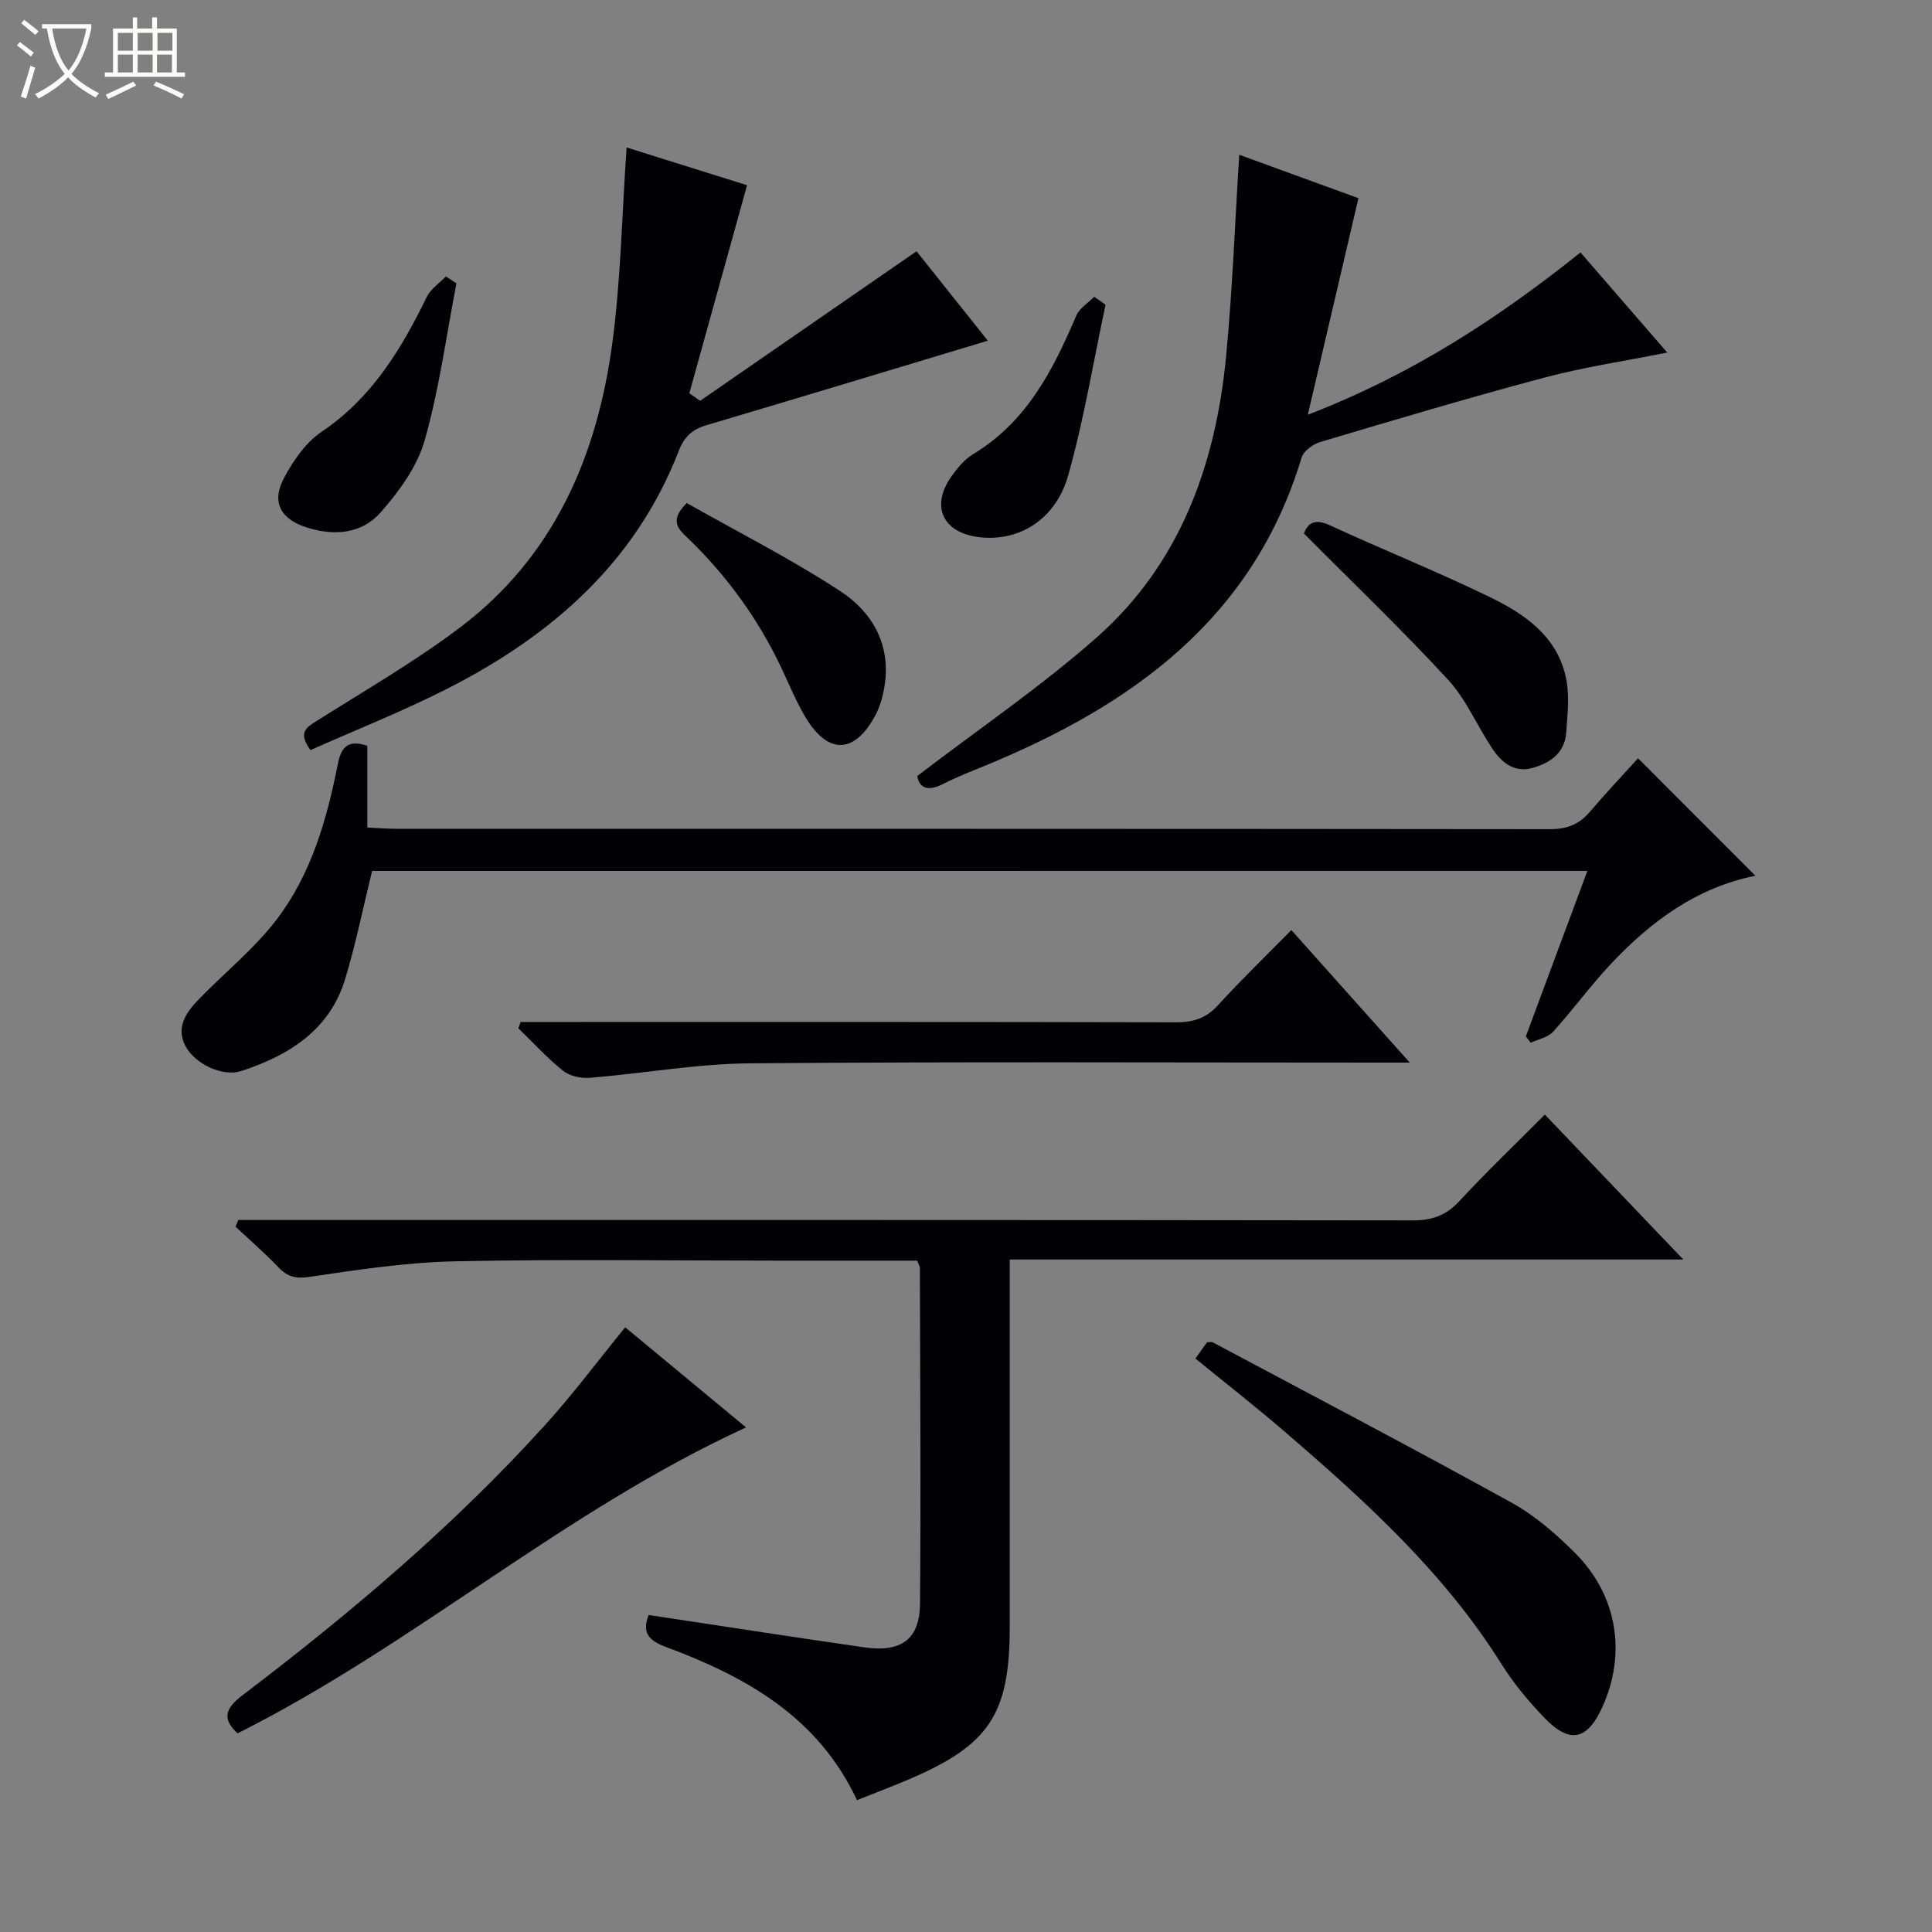 <svg enable-background="new 0 0 400 400" viewBox="0 0 400 400" xmlns="http://www.w3.org/2000/svg"><rect x="0" y="0" width="400" height="400" fill="#808080" stroke="none"/><path d="m6.4 11.7c-1-.8-1.9-1.6-2.9-2.3l.6-.7c.9.7 1.9 1.4 2.9 2.2zm-2.1 8.3c.7-2.1 1.4-4.2 2-6.4.2.1.6.3 1 .4-.7 2.3-1.3 4.4-1.9 6.4zm3-12.8c-1.1-.9-2.1-1.7-2.9-2.4l.6-.7c1 .8 2 1.5 3 2.4zm1.4-1.3v-.9h10.2v.9c-.9 4.2-2.3 7.3-4.1 9.4 1.3 1.4 3.2 2.7 5.7 4-.2.2-.4.5-.7.9-2.5-1.4-4.4-2.7-5.7-4.2-1.4 1.5-3.5 3-6.1 4.4 0 0 0 0-.1-.1-.3-.4-.5-.7-.7-.8 2.7-1.3 4.7-2.8 6.2-4.2-1.8-2.2-3-5.3-3.7-9.4zm9.2 0h-7.1c.6 3.8 1.7 6.7 3.4 8.7 1.7-2.1 2.9-4.8 3.7-8.7z" fill="#fcfbfa"/><path d="m31.6 3.6h.9v2.3h4.1v9.1h1.7v.9h-16.6v-.9h1.7v-9.1h4.1v-2.3h.9v2.3h3.1v-2.3zm-4 13.3.6.8c-1.9.9-3.8 1.9-5.8 2.8-.2-.3-.3-.6-.5-.9 2-.9 3.9-1.8 5.7-2.7zm-3.2-10.1v3.7h3.1v-3.7zm0 4.5v3.7h3.1v-3.7zm4.1-4.5v3.7h3.1v-3.7zm0 4.5v3.7h3.1v-3.7zm9.1 9.1c-2.1-1.1-4.1-2-5.8-2.7l.5-.8c2.2.9 4.1 1.8 5.8 2.6zm-1.9-13.6h-3.1v3.7h3.1zm-3.2 4.5v3.7h3.1v-3.7z" fill="#fcfbfa"/><g fill="#010105"><path d="m189.88 261c-9.76 0-19.42 0-29.07 0-22.16 0-44.33-.32-66.49.14-10.07.21-20.15 1.72-30.15 3.21-2.88.43-4.56.07-6.47-1.92-2.83-2.96-5.94-5.65-8.94-8.46.19-.46.39-.92.58-1.38h6.19c78.99 0 157.98-.03 236.96.08 3.98.01 6.87-1 9.61-3.95 5.54-5.98 11.45-11.63 17.74-17.96 9.43 9.87 18.68 19.56 28.67 30.01-46.85 0-92.84 0-139.45 0v5.92 69.99c0 18.34-4.23 24.68-21.29 31.89-3.34 1.41-6.73 2.69-10.34 4.13-8.11-17.33-23.11-25.6-39.65-31.75-3.52-1.31-4.89-2.97-3.49-6.58 14.89 2.24 29.77 4.55 44.67 6.7 7.63 1.1 11.46-1.65 11.52-9.1.2-23.16.02-46.32-.03-69.48 0-.28-.22-.59-.57-1.49z"/><path d="m77.04 180.32c-1.88 7.66-3.38 15.13-5.58 22.38-3.22 10.59-11.64 15.81-21.5 19.04-3.84 1.26-9.58-1.4-11.58-5.2-1.97-3.74.07-6.82 2.54-9.4 5.4-5.63 11.63-10.59 16.33-16.73 7.17-9.38 10.41-20.68 12.68-32.16.64-3.25 1.82-5.28 6.12-3.85v16.93c2.32.11 4.1.26 5.89.26 79.66.01 159.32-.01 238.97.08 3.48 0 6.02-.97 8.24-3.58 3.34-3.91 6.88-7.66 9.99-11.1 8.57 8.58 16.3 16.31 24.3 24.33-12.07 2.39-21.62 9.41-29.93 18.26-4.21 4.48-7.84 9.5-11.98 14.05-1.07 1.18-3.05 1.53-4.62 2.26-.33-.44-.67-.88-1-1.32 4.19-11.28 8.39-22.55 12.74-34.26-84.3.01-168.15.01-251.61.01z"/><path d="m345.18 72.99c-9.03 1.81-17.38 3.04-25.48 5.2-15.54 4.14-30.96 8.74-46.38 13.33-1.51.45-3.44 1.88-3.85 3.25-10.07 33.4-35.16 51.26-65.51 63.75-2.92 1.2-5.88 2.34-8.68 3.78-3.22 1.65-4.94.84-5.38-1.63 12.73-9.74 25.56-18.46 37.11-28.65 17.34-15.29 24.7-35.85 26.85-58.34 1.31-13.71 1.82-27.49 2.71-41.64 8.42 3.07 16.95 6.18 24.68 8.99-3.43 14.68-6.8 29.07-10.48 44.84 21.79-8.41 39.46-20.03 56.46-33.6 6 6.93 11.8 13.62 17.95 20.72z"/><path d="m204.52 70.54c-19.54 5.88-38.88 11.75-58.25 17.49-2.95.87-4.61 2.39-5.76 5.37-8.99 23.16-26.44 38.28-47.95 49.21-9.25 4.7-18.95 8.53-28.28 12.69-2.67-3.68-.85-4.7 1.36-6.09 9.97-6.29 20.23-12.22 29.61-19.3 19.49-14.71 28.44-35.59 31.55-59.07 1.74-13.14 1.97-26.48 2.93-40.31 8.52 2.67 17.27 5.41 24.94 7.82-4.07 14.68-8.01 28.87-11.95 43.07.75.52 1.49 1.04 2.24 1.56 14.79-10.22 29.59-20.45 44.8-30.96 4.56 5.71 10 12.53 14.76 18.52z"/><path d="m247.5 281.27c.98-1.37 1.72-2.41 2.4-3.37.57 0 .95-.12 1.2.02 20.65 11.01 41.39 21.88 61.87 33.2 4.87 2.69 9.27 6.53 13.22 10.5 8.69 8.76 10.55 20.7 5.6 31.72-3.11 6.93-6.74 7.79-11.96 2.39-3.33-3.45-6.47-7.21-9.01-11.27-11.84-18.89-28.09-33.63-44.75-47.98-5.9-5.09-12.06-9.89-18.57-15.21z"/><path d="m49.19 358.87c-3.34-3.04-2.45-5.24.92-7.81 22.4-17.03 43.86-35.15 62.78-56.07 5.77-6.37 10.93-13.29 16.55-20.19 8.21 6.8 16.36 13.56 25.02 20.73-37.73 17.32-68.66 44.97-105.27 63.34z"/><path d="m267.36 192.56c8.08 9.04 15.83 17.72 24.52 27.44-2.78 0-4.47 0-6.16 0-43.48 0-86.96-.21-130.44.15-11.06.09-22.1 2.1-33.16 3-1.82.15-4.15-.35-5.53-1.45-3.32-2.65-6.21-5.84-9.28-8.81.16-.43.32-.86.48-1.3h5.69c43.31 0 86.63-.04 129.94.07 3.59.01 6.28-.81 8.76-3.55 4.82-5.28 9.97-10.25 15.18-15.55z"/><path d="m269.97 110.46c.75-2.08 2.16-3.19 5.35-1.71 10.98 5.06 22.22 9.57 33.1 14.85 7.4 3.59 14.27 8.33 15.9 17.27.63 3.48.2 7.2-.05 10.78-.3 4.28-3.36 6.36-7.06 7.36-3.8 1.03-6.4-1.23-8.32-4.13-3.1-4.69-5.36-10.11-9.11-14.18-9.42-10.22-19.49-19.85-29.81-30.24z"/><path d="m142.18 104.15c10.45 5.92 21.52 11.52 31.84 18.27 6.62 4.33 10.51 11.13 9.1 19.7-.34 2.08-.94 4.24-1.94 6.08-4.29 7.92-9.74 8.07-14.39.33-1.95-3.25-3.39-6.82-5.02-10.26-4.82-10.18-11.33-19.13-19.44-26.93-1.85-1.77-3.86-3.51-.15-7.19z"/><path d="m94.5 58.67c-2.11 10.86-3.56 21.91-6.58 32.52-1.55 5.44-5.32 10.6-9.15 14.94-3.87 4.38-9.55 4.9-15.26 3.08-5.41-1.73-7.39-5.24-4.7-10.27 1.9-3.56 4.47-7.31 7.73-9.51 10.42-7.01 16.51-17.07 21.81-27.94.81-1.67 2.62-2.85 3.97-4.26.71.48 1.45.96 2.18 1.44z"/><path d="m228.89 63.09c-2.51 11.77-4.46 23.7-7.71 35.27-2.6 9.24-10.18 13.79-18.34 12.87-7.65-.87-10.26-6.42-5.83-12.63 1.24-1.73 2.71-3.52 4.5-4.6 11.05-6.66 16.5-17.35 21.31-28.63.66-1.56 2.46-2.64 3.73-3.93.78.54 1.56 1.1 2.34 1.65z"/></g></svg>